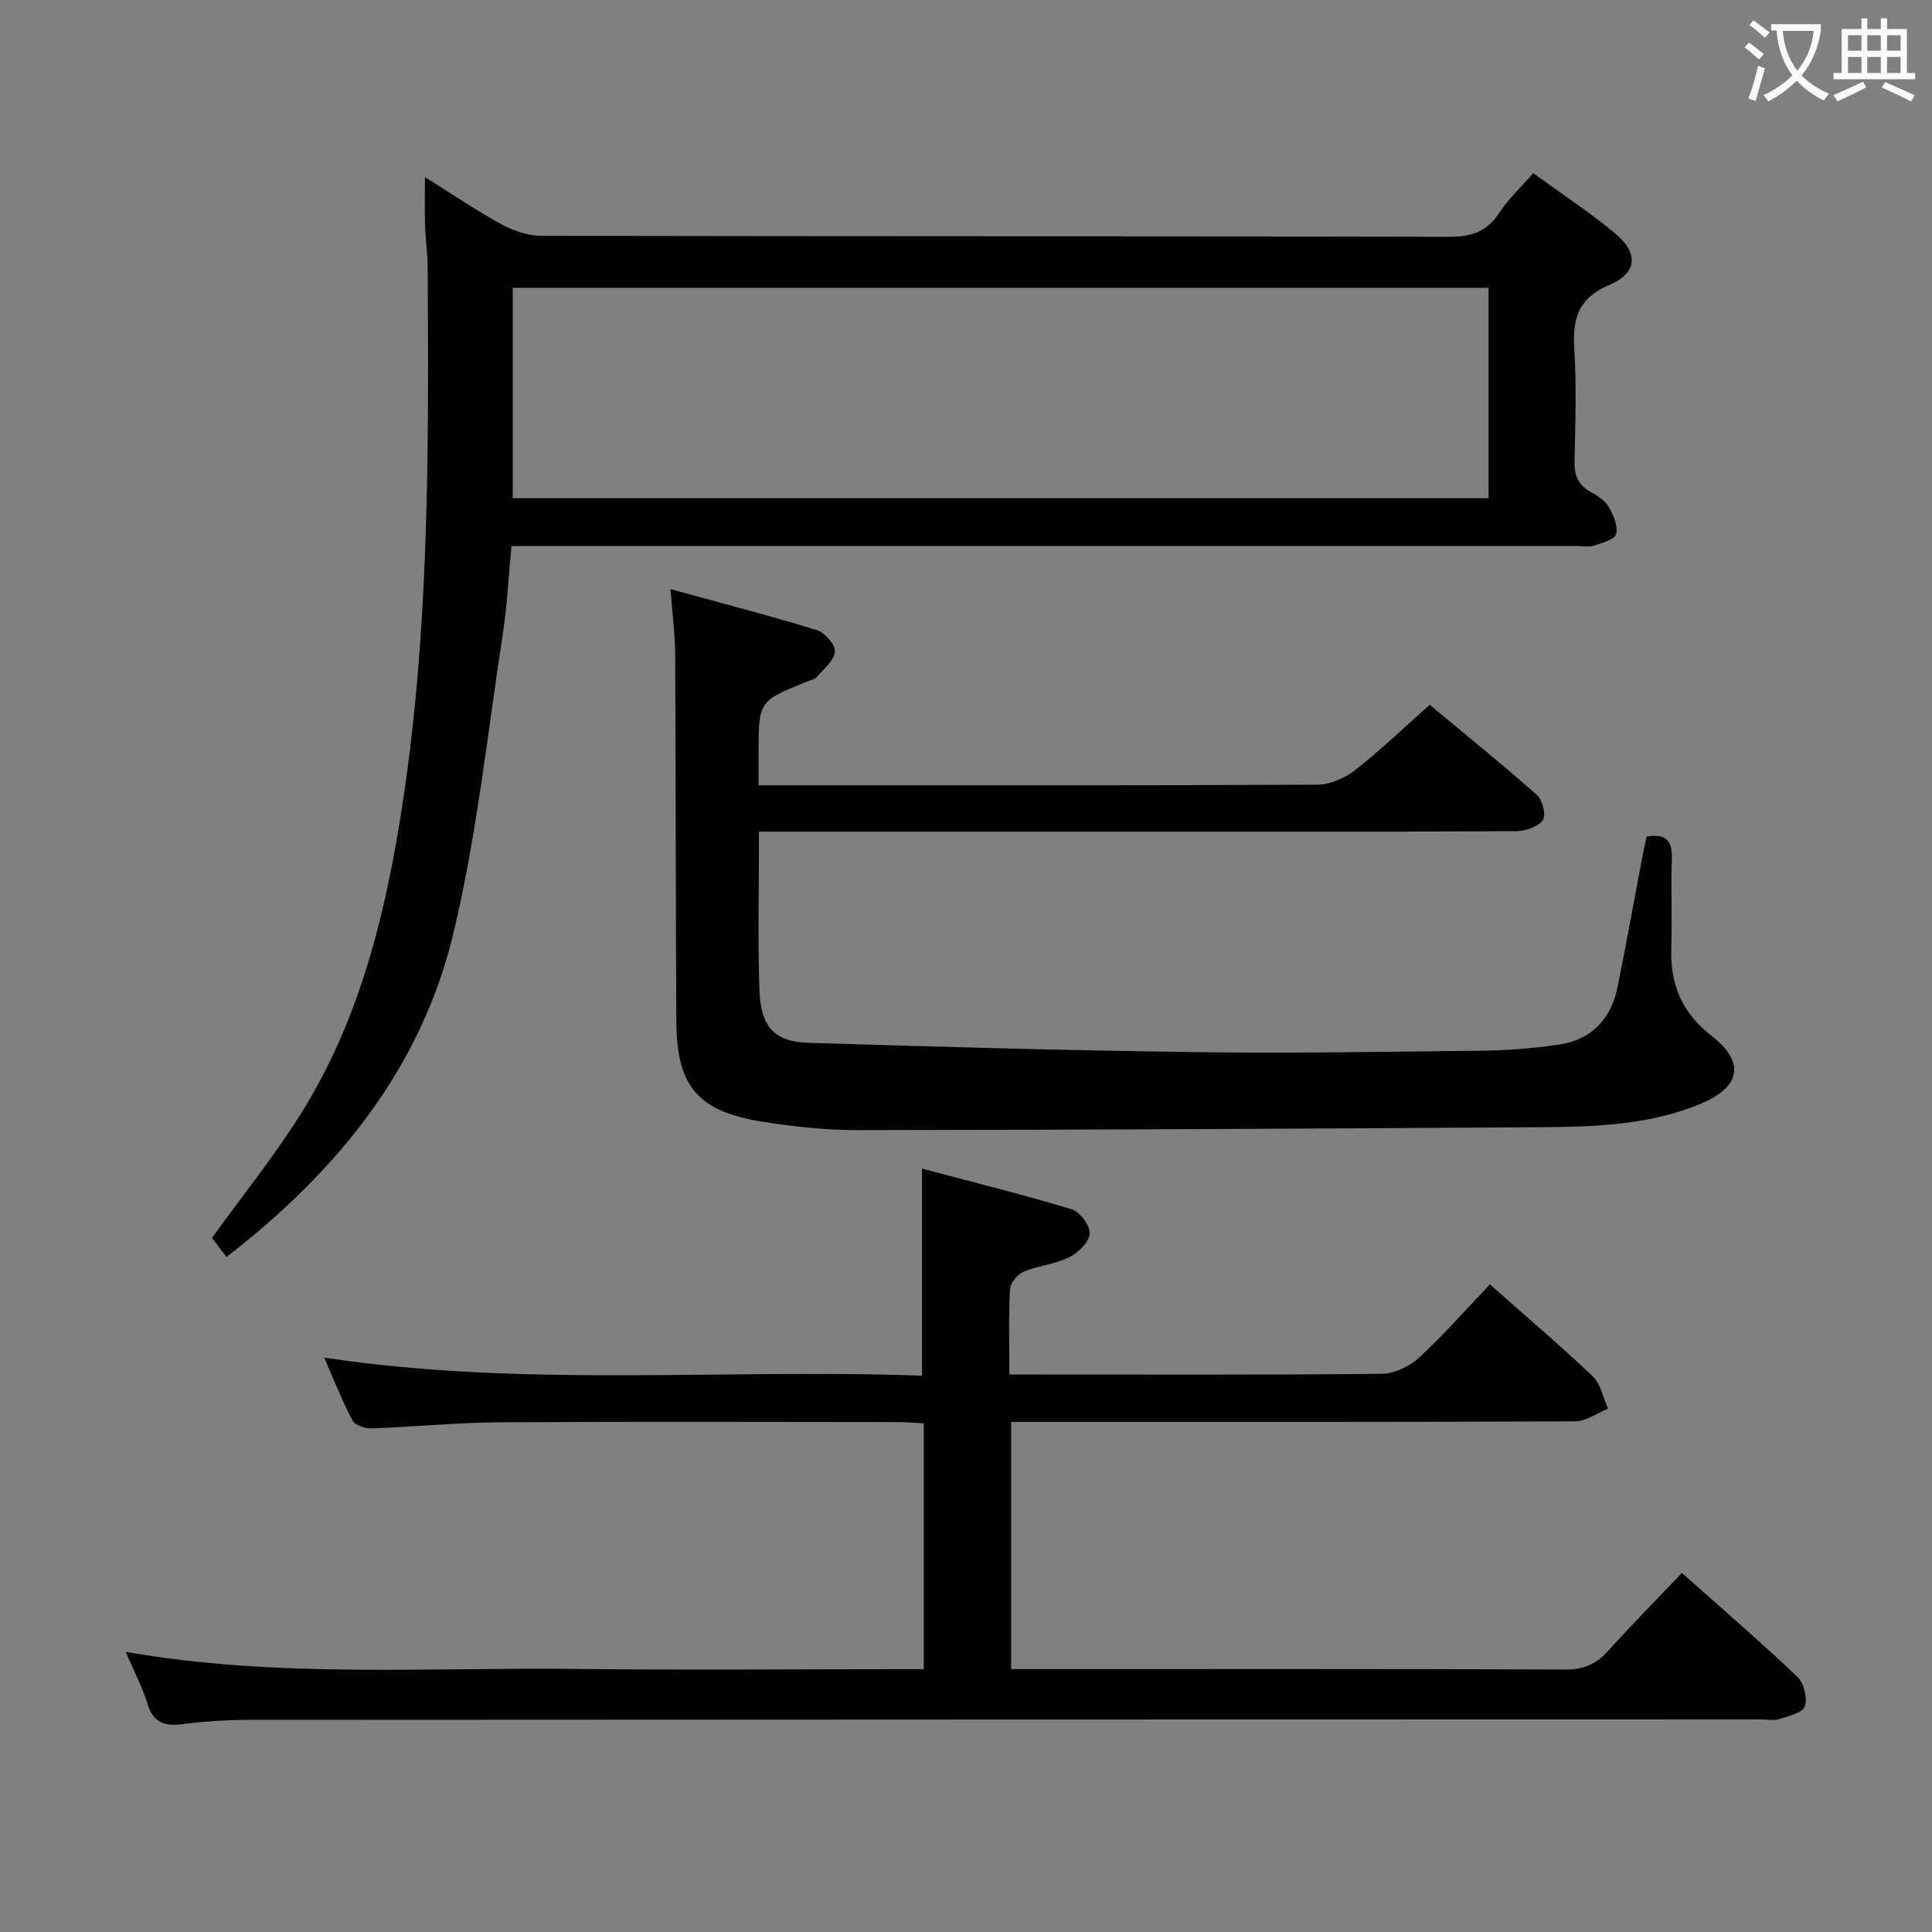 <svg enable-background="new 0 0 400 400" viewBox="0 0 400 400" xmlns="http://www.w3.org/2000/svg"><rect x="0" y="0" width="400" height="400" fill="#808080" stroke="none"/><g fill="#010000"><path d="m46.89 260.25c-1.33-1.75-2.3-3.04-3-3.96 6.26-8.66 12.73-16.71 18.21-25.39 11.83-18.73 17.27-39.76 20.76-61.39 6.1-37.8 5.89-75.91 5.69-114.03-.02-2.98-.45-5.96-.55-8.94-.1-2.99-.02-5.99-.02-9.88 5.5 3.44 10.5 6.85 15.77 9.74 2.48 1.36 5.51 2.41 8.3 2.42 62.66.13 125.32.05 187.97.21 4.64.01 7.84-1.05 10.41-4.99 1.88-2.89 4.5-5.3 7.01-8.19 5.73 4.17 11.56 8.01 16.91 12.42 4.93 4.08 4.7 8.24-1.17 10.73-6.46 2.74-7.61 6.97-7.24 13.17.46 7.64.23 15.33.05 22.99-.07 2.94.51 5.13 3.24 6.62 1.44.79 3.03 1.8 3.82 3.14.99 1.68 1.98 3.99 1.55 5.66-.29 1.14-2.95 1.84-4.66 2.4-1.05.35-2.31.06-3.48.06-71.32 0-142.65 0-213.97 0-1.98 0-3.97 0-6.6 0-.6 6.28-.88 12.37-1.81 18.36-3.18 20.65-5.35 41.57-10.21 61.83-6.68 27.92-24.01 49.25-46.98 67.02zm59.26-157.1h202.04c0-14.85 0-29.25 0-43.57-67.58 0-134.76 0-202.04 0z"/><path d="m26.02 342c31.39 5.47 62.55 3.18 93.61 3.54 21.99.26 43.99.05 65.98.05h5.65c0-17.2 0-33.78 0-50.91-1.85-.09-3.61-.26-5.38-.26-27.49-.02-54.99-.12-82.48.05-8.8.06-17.59.95-26.39 1.26-1.36.05-3.48-.61-4.01-1.6-2.16-4.07-3.84-8.4-5.88-13.05 41.42 6.25 82.53 2.24 123.77 3.74 0-14.27 0-27.96 0-42.87 10.14 2.69 20.64 5.3 30.99 8.42 1.7.51 3.85 3.41 3.73 5.06-.13 1.76-2.39 3.96-4.26 4.88-2.92 1.44-6.4 1.71-9.42 2.99-1.27.53-2.75 2.33-2.82 3.62-.31 5.64-.13 11.3-.13 17.66h5.12c23.99 0 47.99.1 71.98-.15 2.6-.03 5.71-1.5 7.67-3.3 5.13-4.72 9.74-10 14.71-15.21 7.19 6.36 14.42 12.5 21.28 19.01 1.68 1.59 2.16 4.45 3.19 6.72-2.28.91-4.56 2.61-6.84 2.62-36.82.17-73.65.12-110.47.12-1.97 0-3.95 0-6.28 0v51.18h5.4c36.49 0 72.98-.06 109.47.09 3.71.02 6.26-1.15 8.66-3.79 4.91-5.41 10.04-10.63 15.35-16.21 8.15 7.26 16.19 14.18 23.88 21.47 1.36 1.29 2.15 4.39 1.58 6.14-.43 1.33-3.35 2.03-5.28 2.64-1.21.38-2.64.07-3.98.07-104.31.02-208.61.03-312.92.1-4.65 0-9.32.33-13.93.9-3.69.46-5.89-.46-7.05-4.25-1.08-3.54-2.85-6.9-4.5-10.73z"/><path d="m157.14 172.17c0 11.51-.26 22.17.09 32.81.25 7.57 3.09 10.7 10.11 10.92 26.77.84 53.54 1.58 80.32 1.93 19.82.26 39.64-.07 59.46-.3 5.14-.06 10.3-.51 15.39-1.21 6.88-.95 11.01-5.21 12.38-11.94 1.79-8.77 3.35-17.59 5.03-26.39.3-1.59.66-3.18 1-4.8 4.01-.62 5.35.86 5.21 4.59-.23 6.16.11 12.33-.11 18.49-.27 7.52 2.21 13.42 8.31 18.16 6.96 5.4 6.16 10.53-2.01 14-10.46 4.44-21.66 4.86-32.79 4.94-47.29.31-94.59.55-141.88.61-6.61.01-13.29-.71-19.83-1.75-13.35-2.13-17.71-7.3-17.79-20.73-.15-25.32-.1-50.64-.24-75.96-.02-4.1-.57-8.19-.97-13.56 10.66 2.92 20.54 5.47 30.28 8.47 1.65.51 3.86 3.02 3.75 4.46-.13 1.83-2.28 3.58-3.72 5.22-.5.57-1.46.74-2.23 1.05-9.84 3.99-9.84 3.99-9.84 14.82v6.59h5.75c36.65 0 73.3.06 109.95-.13 2.65-.01 5.72-1.39 7.86-3.07 5.22-4.07 10.01-8.7 15.39-13.47 7.56 6.29 15.04 12.34 22.23 18.71 1.14 1.01 1.89 4.2 1.18 5.16-1.02 1.38-3.55 2.28-5.44 2.29-23.82.15-47.64.1-71.47.1-26.49 0-52.98 0-79.46 0-1.79-.01-3.58-.01-5.91-.01z"/></g><path d="m362.1 8.8c1.1.8 2.1 1.6 3.1 2.4l-1 1.1c-1.3-1.1-2.3-2-3-2.5zm1.9 4.8c.5.2.9.4 1.4.5-.6 2.3-1.3 4.5-1.9 6.8l-1.5-.5c.8-2.1 1.4-4.3 2-6.8zm-1-9.4c1.3.9 2.4 1.8 3.4 2.5l-1 1.1c-1.4-1.2-2.4-2.1-3.2-2.6zm3.7 2.2v-1.4h10.3v1.2c-.5 3.6-1.8 6.8-4 9.4 1.5 1.6 3.4 2.8 5.7 3.8-.3.4-.7.8-1.1 1.4-2.3-1.1-4.1-2.5-5.6-4.1-1.6 1.6-3.6 3.1-5.9 4.3-.3-.5-.7-.9-1-1.3 2.4-1.1 4.4-2.5 6-4.1-1.9-2.5-3-5.6-3.3-9.3h-1.1zm8.8 0h-6.4c.3 3.3 1.3 6 3 8.2 2-2.3 3.1-5.1 3.4-8.2z" fill="#fbfafa"/><path d="m385.3 3.8h1.3v2.2h2.8v-2.2h1.3v2.2h4.1v9.1h1.7v1.3h-16.9v-1.3h1.7v-9.1h4.1v-2.2zm.4 13.1.7 1.2c-1.8.9-3.8 1.9-6 2.9-.2-.4-.5-.8-.8-1.3 2.3-1 4.3-1.9 6.1-2.8zm-3.1-6.4h2.8v-3.2h-2.8zm0 4.6h2.8v-3.3h-2.8zm4-4.6h2.8v-3.2h-2.8zm0 4.6h2.8v-3.3h-2.8zm3.7 1.9c2.1.9 4.1 1.8 6.1 2.7l-.7 1.3c-2.2-1.1-4.2-2-6.1-2.9zm3.2-9.7h-2.8v3.2h2.8zm-2.8 7.8h2.8v-3.3h-2.8z" fill="#fbfafa"/></svg>